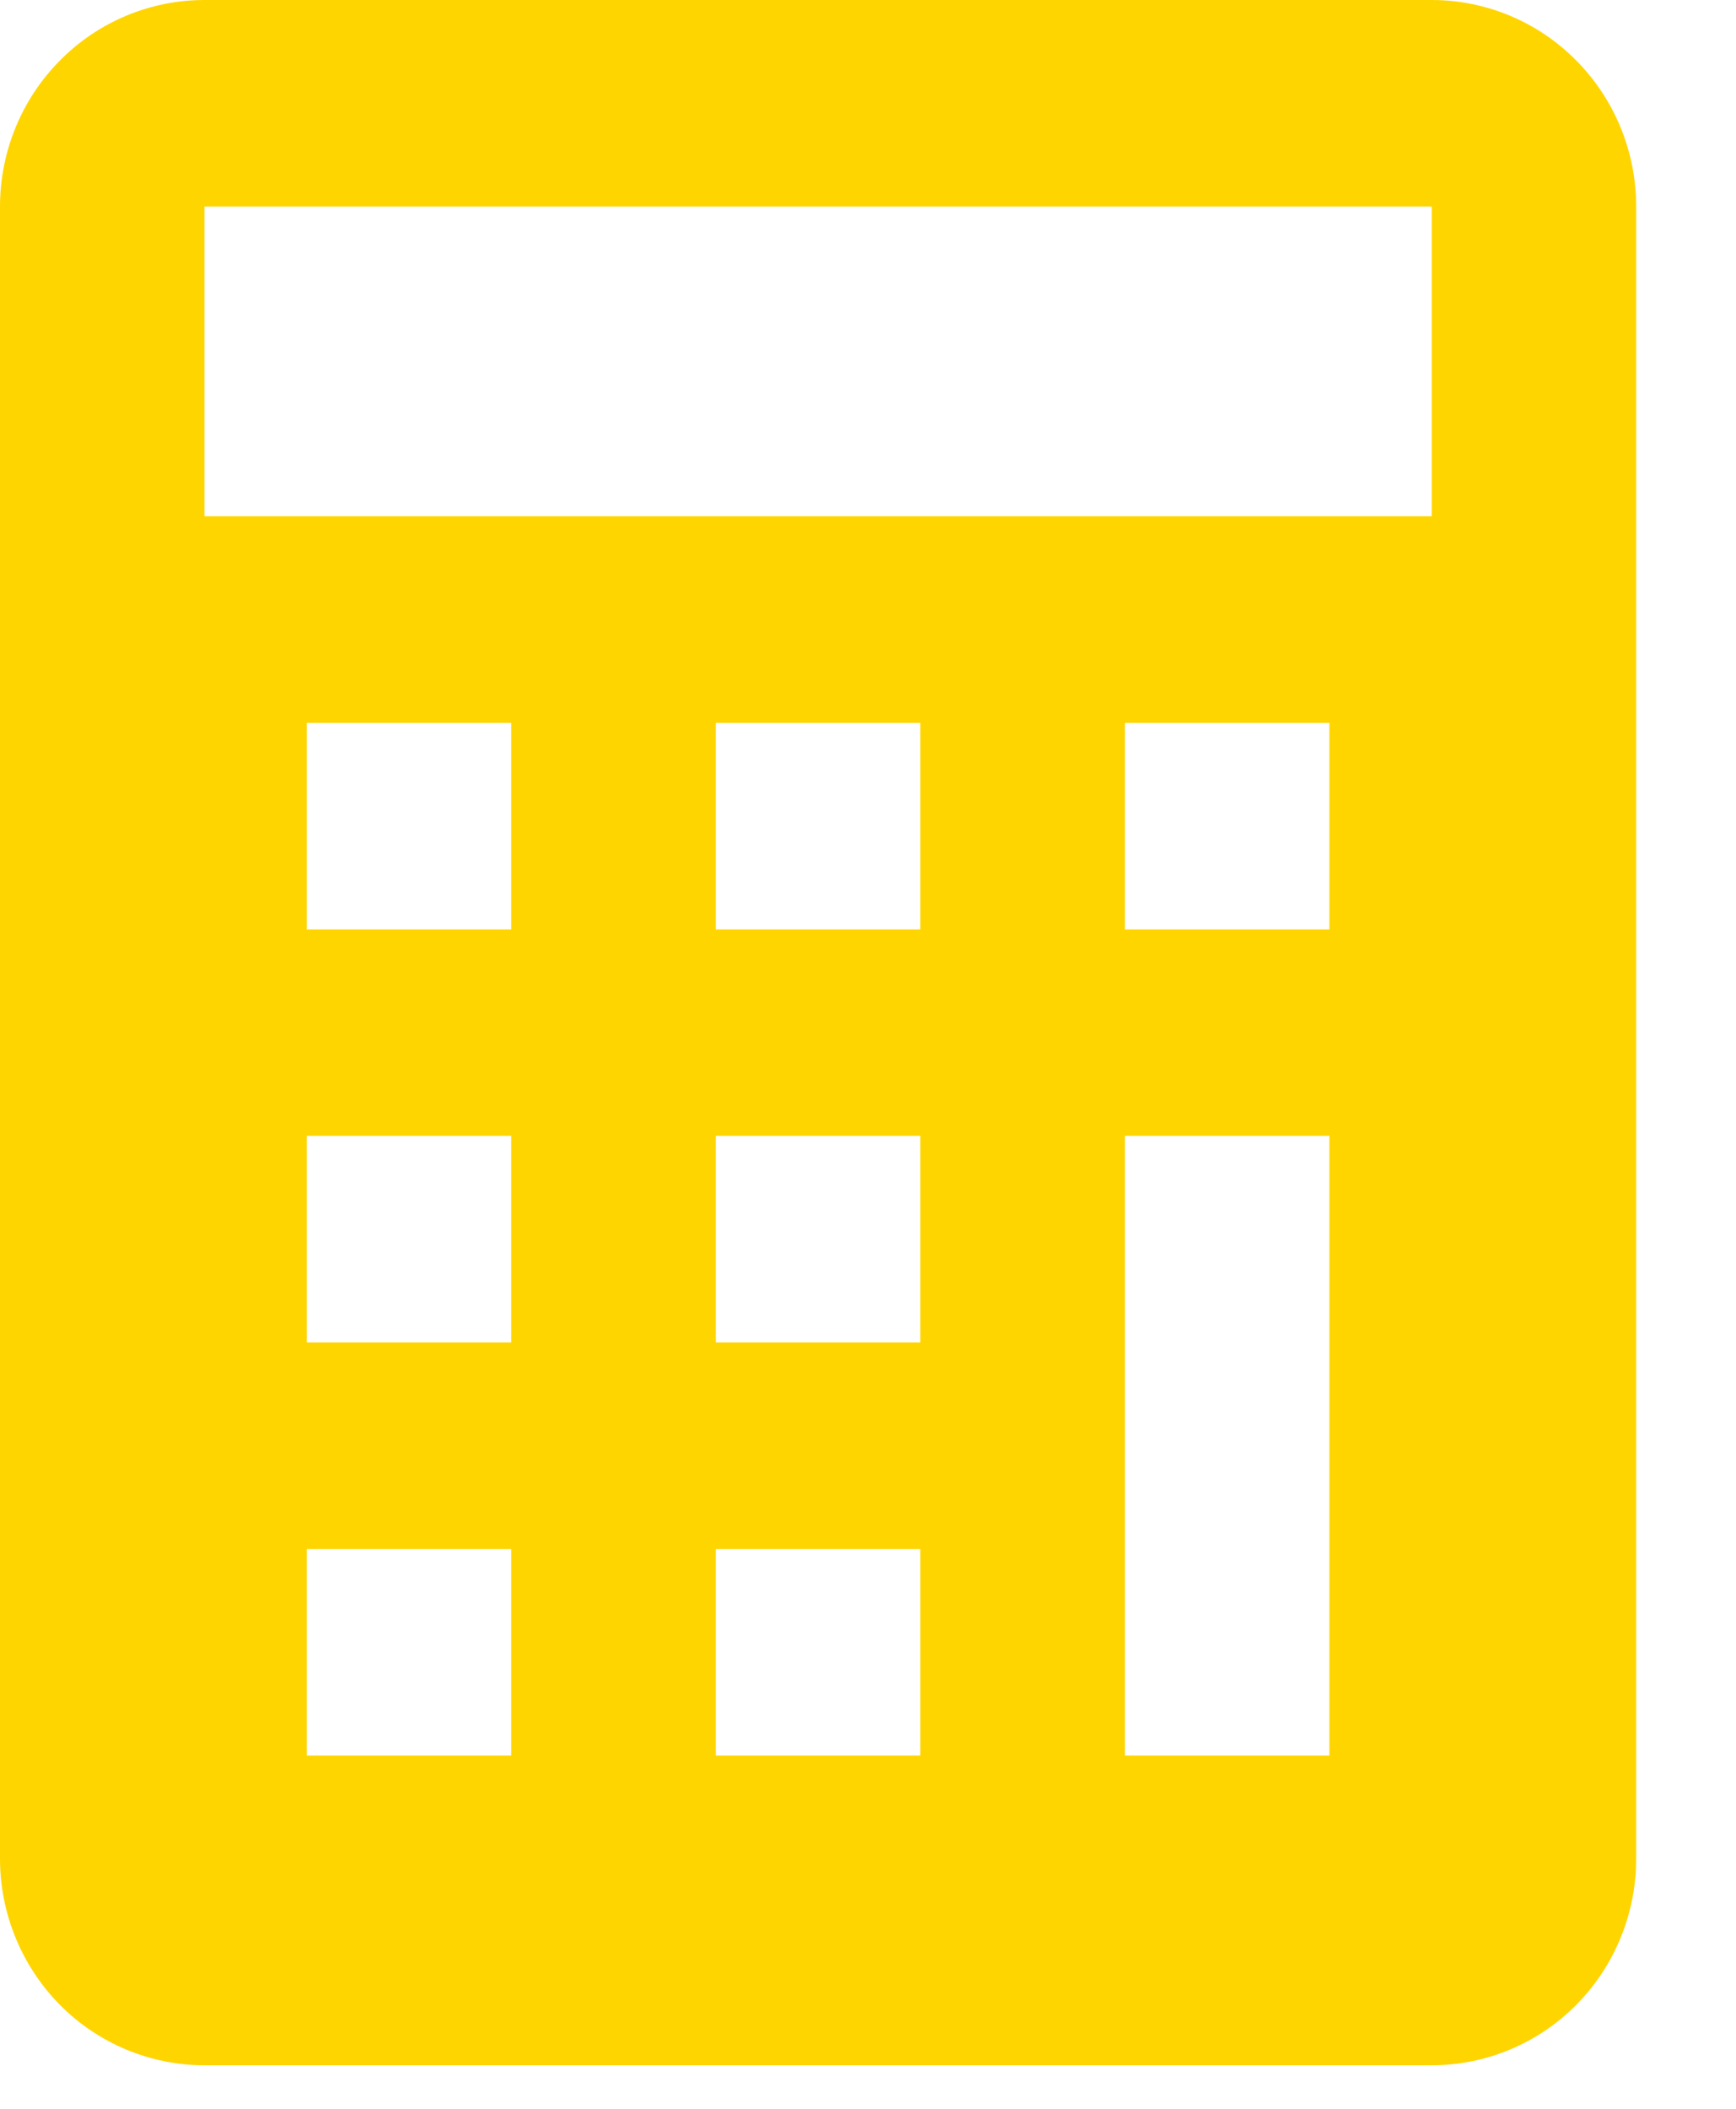 <svg width="14" height="17" viewBox="0 0 14 17" fill="none" xmlns="http://www.w3.org/2000/svg">
<path d="M1.649 16.649H11.546C11.983 16.649 12.403 16.474 12.712 16.162C13.021 15.849 13.195 15.426 13.195 14.984V1.665C13.195 1.223 13.021 0.8 12.712 0.488C12.403 0.175 11.983 0 11.546 0H1.649C1.212 0 0.792 0.175 0.483 0.488C0.174 0.8 0 1.223 0 1.665V14.984C0 15.426 0.174 15.849 0.483 16.162C0.792 16.474 1.212 16.649 1.649 16.649ZM4.123 14.152H2.474V12.487H4.123V14.152ZM4.123 10.822H2.474V9.157H4.123V10.822ZM4.123 7.492H2.474V5.827H4.123V7.492ZM7.422 14.152H5.773V12.487H7.422V14.152ZM7.422 10.822H5.773V9.157H7.422V10.822ZM7.422 7.492H5.773V5.827H7.422V7.492ZM10.721 14.152H9.072V9.157H10.721V14.152ZM10.721 7.492H9.072V5.827H10.721V7.492ZM1.649 1.665H11.546V4.162H1.649V1.665Z" fill="#FFD500"/>
</svg>
